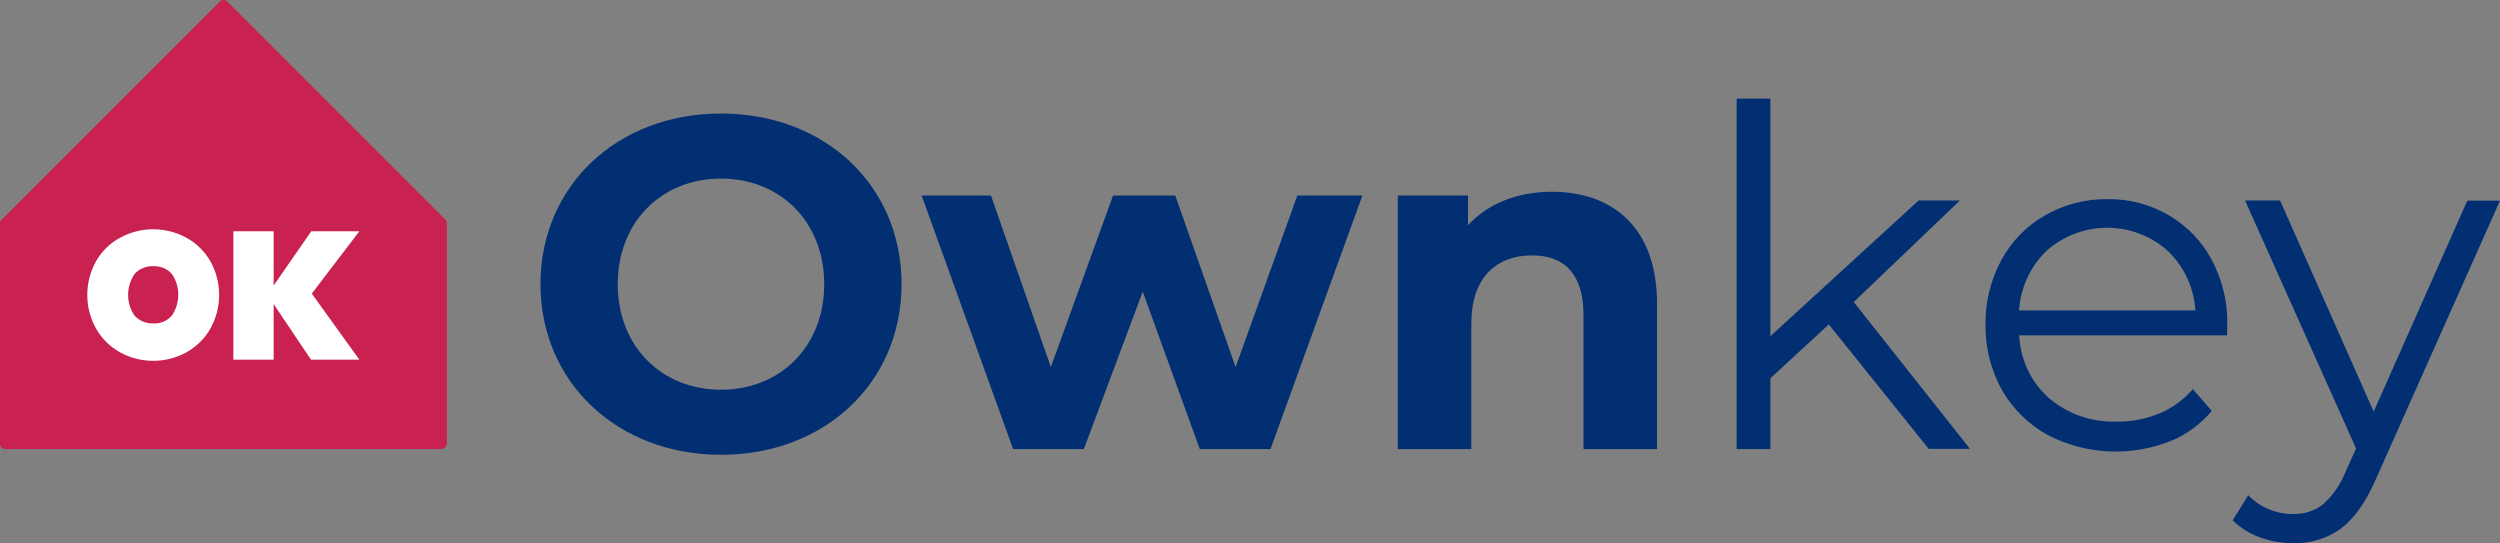 <?xml version="1.0" encoding="UTF-8"?>
<svg id="Layer_1" data-name="Layer 1" xmlns="http://www.w3.org/2000/svg" viewBox="0 0 1193.41 259.29">
  <rect x="0" y="0" width="1193.41" height="259.29" fill="#808080" stroke="none"/>
  <defs>
    <style>
      .cls-1 {
        fill: #fff;
      }

      .cls-2 {
        fill: #022e72;
      }

      .cls-3 {
        fill: #c92251;
      }
    </style>
  </defs>
  <polygon class="cls-3" points="210.74 106.57 106.53 2.47 2.44 106.57 2.44 211.93 210.74 211.93 210.74 106.57"/>
  <path class="cls-3" d="m210.74,214.37H2.44c-1.28,0-2.44-1.03-2.44-2.44h0v-105.37c0-.64.26-1.28.77-1.67L104.99.67c.9-.9,2.44-.9,3.46,0h0l104.22,104.22c.51.51.77,1.03.64,1.67v105.24c-.13,1.41-1.15,2.44-2.56,2.56h-.01Zm-205.87-4.85h203.43v-101.91L106.52,5.82,4.74,107.6v101.91h.13Z"/>
  <path class="cls-1" d="m88.97,113.48c4.74,2.56,8.72,6.54,11.41,11.15,5.64,10,5.64,22.3,0,32.3-2.69,4.74-6.67,8.59-11.41,11.28-9.87,5.38-21.79,5.38-31.66,0-4.74-2.69-8.72-6.54-11.41-11.28-5.64-10-5.64-22.3,0-32.3,2.69-4.74,6.67-8.59,11.41-11.15,9.87-5.38,21.79-5.38,31.66,0Zm-24.74,17.31c-4.1,6.02-4.1,13.97,0,19.87,2.31,2.56,5.64,3.85,8.97,3.72,3.33.26,6.54-1.15,8.84-3.72,4.1-6.02,4.1-13.97,0-19.87-2.18-2.56-5.51-3.85-8.84-3.72-3.33-.13-6.67,1.15-8.97,3.72Z"/>
  <path class="cls-1" d="m148.83,140.15l22.69,31.53h-23.07l-17.82-26.53v26.53h-19.23v-61.27h19.23v25.89l17.95-25.89h22.95l-22.69,29.74h0Z"/>
  <g>
    <path class="cls-2" d="m873.01,154.87l-27.9,25.7v33.8h-16.1V47.08h16.1v113.4l70.8-64.8h19.7l-50.7,48.5,55.5,70.1h-19.7l-47.7-59.4h0Z"/>
    <path class="cls-2" d="m1063.11,160.07h-99.2c.5,11.5,5.5,22.2,14.1,29.9,9,7.7,20.6,11.7,32.5,11.3,7,.1,13.9-1.3,20.3-3.9,6.2-2.6,11.6-6.6,16-11.6l9,10.4c-5.3,6.3-12.1,11.3-19.7,14.4-19,7.5-40.3,6.5-58.4-2.8-9.2-5-16.8-12.5-22-21.5-5.3-9.5-8-20.2-7.9-31-.2-10.8,2.4-21.5,7.5-31,4.8-8.9,12-16.4,20.8-21.4,9-5.2,19.3-7.9,29.7-7.8,10.4-.2,20.6,2.5,29.5,7.7,8.7,5.1,15.8,12.4,20.5,21.3,5.1,9.6,7.7,20.3,7.4,31.2l-.1,4.8h0Zm-86.1-40.4c-7.8,7.5-12.5,17.7-13.2,28.5h84.2c-.7-10.8-5.4-21-13.3-28.5-16.4-14.6-41.2-14.6-57.7,0Z"/>
    <path class="cls-2" d="m1193.41,95.78l-59.2,132.8c-4.8,11.1-10.4,19-16.7,23.7-6.6,4.8-14.6,7.2-22.8,7-5.5,0-10.9-.9-16-2.8-4.8-1.7-9.2-4.5-12.9-8.1l7.4-12c5.7,5.9,13.5,9.1,21.7,9,5,.1,9.9-1.5,13.9-4.5,4.7-4.2,8.4-9.5,10.7-15.3l5.2-11.5-53-118.4h16.7l44.7,100.8,44.7-100.7h15.6Z"/>
  </g>
  <g>
    <path class="cls-2" d="m258.01,135.65c0-46.8,36.45-81.45,86.18-81.45s86.18,34.43,86.18,81.45-36.68,81.45-86.18,81.45-86.18-34.65-86.18-81.45h0Zm135.45,0c0-29.93-21.15-50.4-49.28-50.4s-49.28,20.48-49.28,50.4,21.15,50.4,49.28,50.4,49.28-20.48,49.28-50.4h0Z"/>
    <path class="cls-2" d="m650.36,93.33l-43.88,121.05h-33.75l-27.23-75.15-28.13,75.15h-33.75l-43.65-121.05h33.08l28.58,81.9,29.7-81.9h29.7l28.8,81.9,29.48-81.9h31.05Z"/>
    <path class="cls-2" d="m791.01,145.09v69.3h-35.1v-63.9c0-19.58-9-28.58-24.53-28.58-16.88,0-29.03,10.35-29.03,32.63v59.85h-35.1v-121.05h33.53v14.18c9.45-10.35,23.63-15.98,40.05-15.98,28.58,0,50.18,16.65,50.18,53.55h0Z"/>
  </g>
</svg>